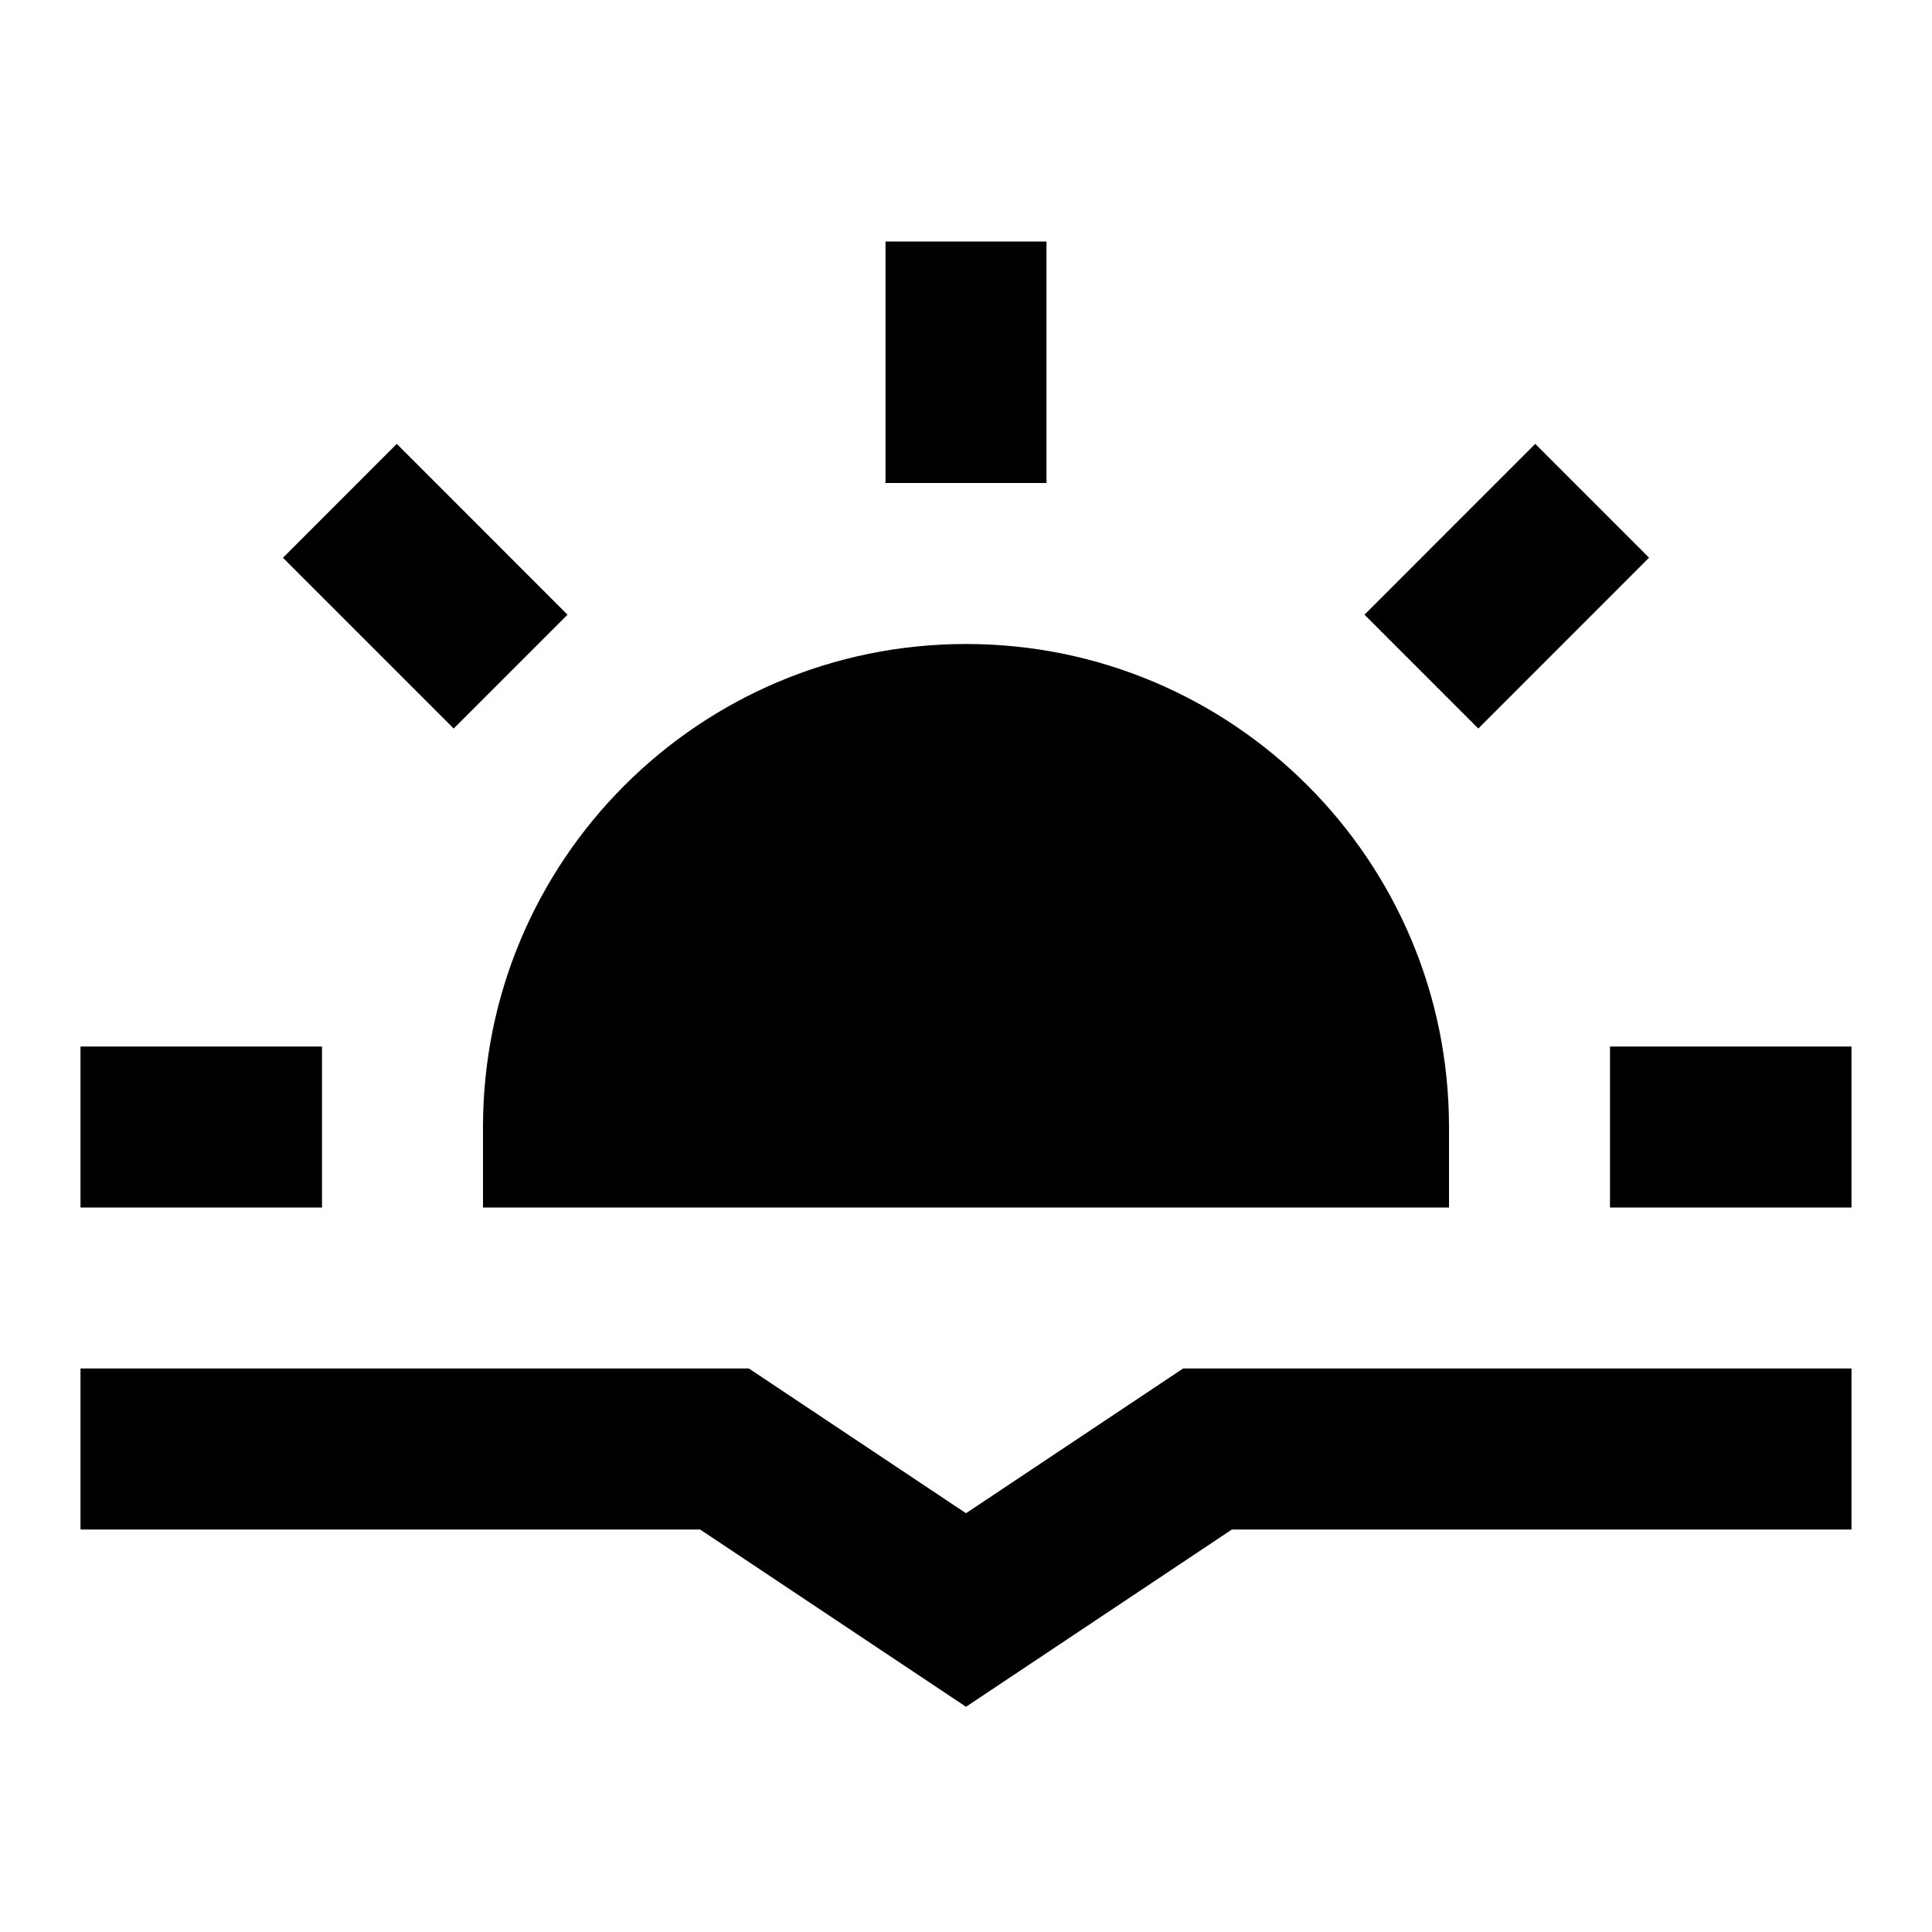 <svg width="24" height="24" viewBox="0 0 24 24" fill="none" xmlns="http://www.w3.org/2000/svg">
    <path
        d="M13 3V6H11V3H13ZM20.485 6.928L18.364 9.05L16.95 7.636L19.071 5.514L20.485 6.928ZM4.929 5.514L7.05 7.636L5.636 9.05L3.515 6.929L4.929 5.514ZM6 15V14C6 10.686 8.686 8 12 8C15.314 8 18 10.686 18 14V15C14.218 15 12.576 15 6 15ZM1 13H4V15H1V13ZM20 13H23V15H20V13ZM1 17H9.303L12 18.798L14.697 17H23V19H15.303L12 21.202L8.697 19H1V17Z"
        fill="black" />
</svg>